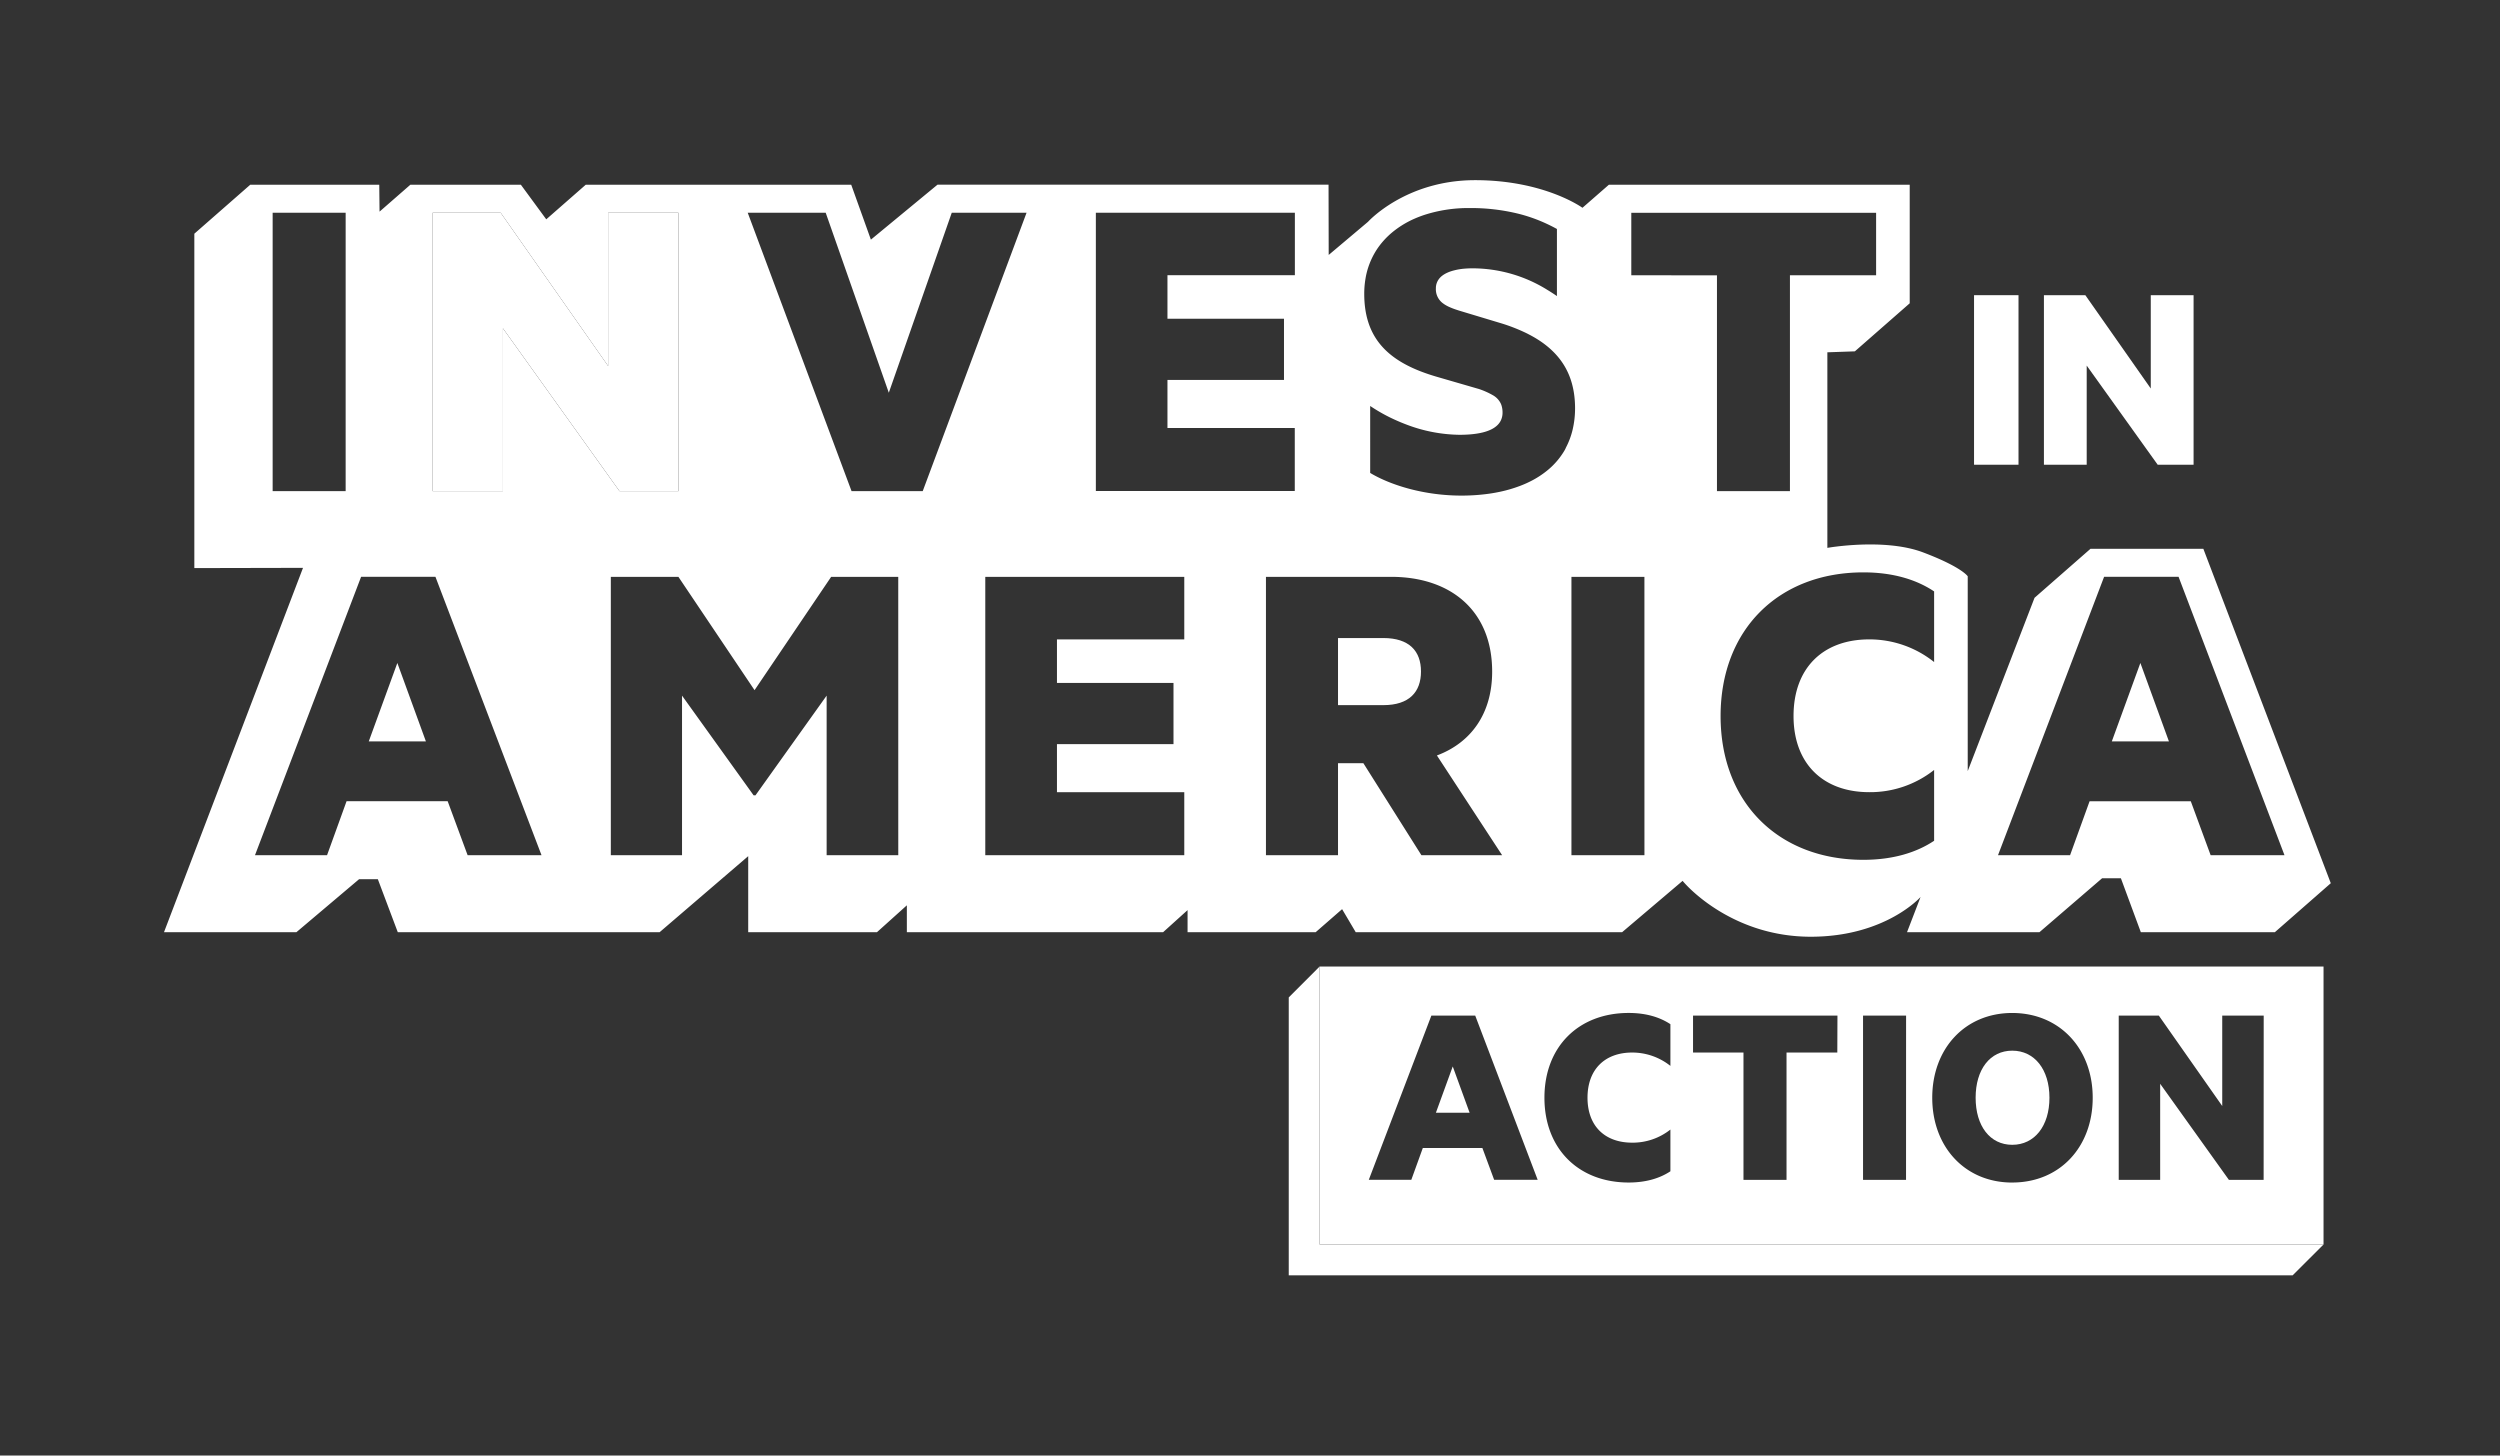 <svg id="Layer_1" data-name="Layer 1" xmlns="http://www.w3.org/2000/svg" viewBox="0 0 1040.72 605.92"><rect x="0" y="0" width="1040.72" height="605.92" fill="#333333" stroke="none"/><defs><style>.cls-1{fill:#fff;}</style></defs><polygon class="cls-1" points="549.33 402.36 536.49 415.21 536.49 530.9 954.41 530.9 967.26 518.06 549.33 518.06 549.33 402.36"/><path class="cls-1" d="M282.41,204.45H257.88l-48.51-67.76v67.76H180.12V88.57h28.31l44.73,63.79V88.57h29.25Z"/><polygon class="cls-1" points="879.12 308.64 902.9 308.64 891.01 275.99 879.12 308.64"/><path class="cls-1" d="M917.23,228.47h-47l-23.28,20.39L819.14,321v-81.1s-2.41-3.83-18.56-9.94-39.87-1.89-39.87-1.89V146.66l11.45-.4,22.83-20V76.9H669.76l-11,9.6S643,75,614.05,75s-44.56,17.33-44.56,17.33l-16.37,13.8-.06-29.25H390.27L362.54,99.76,354.35,76.9H243.84L227.4,91.3,216.83,76.9h-46L158,88.1l-.12-11.2H104.18L80.9,97.29v139.2l45.24-.1L68.27,388.06h55.12L149.48,366h7.81l8.3,22.06h109l36.88-31.65v31.65h53.6l12.44-11.19v11.19H484.19l10.18-9.19v9.19H547.7l11-9.59,5.67,9.59H675.27l25.18-21.37c3.35,4.1,22.25,23.26,53.34,23.26s45.72-16.55,45.72-16.55l-5.64,14.66H849l26.09-22.46h7.81l8.3,22.46H947l23.28-20.39ZM180.12,88.57h28.31l44.73,63.79V88.57h29.25V204.45H257.88l-48.51-67.76v67.76H180.12ZM113.5,204.45h0V88.57h30.39V204.45H113.5ZM194.66,356l-8.3-22.46H144.27L136.15,356h-30l44.17-115.88h30.95L225.42,356Zm179.28,0H344.12V289.58L314.49,331.1h-.76l-29.81-41.52V356H254.28V240.13h28.13l31.7,47.18L346,240.13h27.93ZM354.49,204.45,311.27,88.57h32.46L370,163.49,396.2,88.57h31.14L384.12,204.45ZM493,266.18H440v18.11h48.51v25.48H440v20h53V356H410.16V240.13H493Zm-36.81-61.73h0V88.57h82.85v26H486v18.12h48.51v25.48H486v20h53v26.24H456.21ZM591.71,356,567.55,317.7H557V356H527V240.13h52.09c24.91,0,42.08,14.16,42.08,39.45,0,17.55-8.87,29.63-23,34.91L625.31,356ZM651,188a30.94,30.94,0,0,1-6.16,7.24,37.8,37.8,0,0,1-8.23,5.37c-1.21.6-2.47,1.14-3.78,1.64a56.42,56.42,0,0,1-8.27,2.44c-1.45.31-2.93.58-4.44.8a82.08,82.08,0,0,1-11.8.82c-15.47,0-29.44-4.34-37.93-9.43V169a70.63,70.63,0,0,0,8.19,4.75c1.47.72,3,1.41,4.53,2.05.78.32,1.56.63,2.35.93A64,64,0,0,0,607.56,181c7.82,0,14.77-1.37,17.1-5.73a7.4,7.4,0,0,0,.83-3.51,9.67,9.67,0,0,0-.38-2.82,6.7,6.7,0,0,0-.28-.79,7.91,7.91,0,0,0-3.32-3.6,31.83,31.83,0,0,0-5.84-2.61l-17.55-5.09q-3.64-1.06-6.88-2.32c-15.08-5.9-23.32-15.38-23.32-32.22h0a37.52,37.52,0,0,1,.5-6.2,31.74,31.74,0,0,1,4.75-12.28,32.82,32.82,0,0,1,2.19-2.93c.39-.46.8-.92,1.21-1.36A33.77,33.77,0,0,1,579.24,97a39.31,39.31,0,0,1,9.69-6c1.2-.53,2.45-1,3.72-1.44a59.52,59.52,0,0,1,19.06-2.95A82.6,82.6,0,0,1,632.19,89a65.43,65.43,0,0,1,8.39,2.73,70,70,0,0,1,7.55,3.59v27.93c-1.29-.89-2.61-1.75-3.94-2.55a59.2,59.2,0,0,0-31.16-9q-1.63,0-3.15.12a25.76,25.76,0,0,0-5.5,1,14.85,14.85,0,0,0-2.25.88,10.42,10.42,0,0,0-1.84,1.14,7.21,7.21,0,0,0-1.38,1.44,6.32,6.32,0,0,0-1.17,3.76,7.25,7.25,0,0,0,3.21,6.41q.34.26.72.48a14.13,14.13,0,0,0,1.65.86,28.94,28.94,0,0,0,2.95,1.14l1.1.36,17.55,5.29a72.64,72.64,0,0,1,10.69,4.2c.53.26,1,.53,1.55.8,1,.55,2,1.11,2.9,1.69a38.31,38.31,0,0,1,3.88,2.76c.8.64,1.56,1.31,2.27,2,6.43,6.17,9.47,14.06,9.47,24a38.55,38.55,0,0,1-1,8.76,31.38,31.38,0,0,1-2.78,7.49C651.64,186.92,651.33,187.48,651,188Zm33.56,168H654.17V240.13h30.38Zm-5.47-241.4v-26H781v26H745.13v89.84H714.75V114.61Zm126.06,161a43.17,43.17,0,0,0-27-9.43c-19.25,0-31.52,11.89-31.52,31.89,0,19.82,12.27,31.71,31.52,31.71a42.91,42.91,0,0,0,27-9.25V350c-7.36,4.91-17.17,7.93-29.44,7.93-35.29,0-59.45-23.78-59.45-59.83s24.16-59.83,59.45-59.83c12.27,0,22.08,3,29.44,7.93ZM920.26,356,912,333.55H869.87L861.75,356h-30l44.16-115.88h31L951,356Z"/><path class="cls-1" d="M575.86,265.61H557v27.93h18.88c10.76,0,15.66-5.47,15.66-14S586.62,265.61,575.86,265.61Z"/><polygon class="cls-1" points="153.51 308.64 177.3 308.64 165.41 275.99 153.51 308.64"/><path class="cls-1" d="M840.28,193.46H821.77V122.88h18.51Z"/><path class="cls-1" d="M913.16,193.46H898.22l-29.55-41.27v41.27H850.86V122.88H868.1l27.24,38.85V122.88h17.82Z"/><path class="cls-1" d="M549.33,402.36v115.7H967.26V402.36ZM622,491.15l-4.9-13.25H592.3l-4.79,13.25h-17.7l26.05-68.36h18.26l26,68.36Zm73.37-47.43a25.48,25.48,0,0,0-15.92-5.56c-11.35,0-18.59,7-18.59,18.81s7.24,18.71,18.59,18.71a25.31,25.31,0,0,0,15.92-5.46v17.37c-4.34,2.89-10.13,4.68-17.37,4.68-20.81,0-35.07-14-35.07-35.3s14.26-35.29,35.07-35.29c7.24,0,13,1.78,17.37,4.68Zm69.48-5.56H743.71v53H725.79v-53h-21V422.79h60.12Zm28.61,53H775.56V422.79h17.92Zm44.2,1.12c-19.71,0-33.29-14.92-33.29-35.3s13.58-35.29,33.29-35.29,33.51,14.81,33.51,35.29S857.5,492.27,837.68,492.27Zm104.66-1.12H927.86l-28.61-40v40H882V422.79h16.7l26.39,37.63V422.79h17.26Z"/><path class="cls-1" d="M837.68,437.38c-9.24,0-15.25,7.79-15.25,19.59s6,19.6,15.25,19.6,15.48-7.8,15.48-19.6S846.92,437.38,837.68,437.38Z"/><polygon class="cls-1" points="597.75 463.21 611.78 463.21 604.76 443.95 597.75 463.21"/></svg>